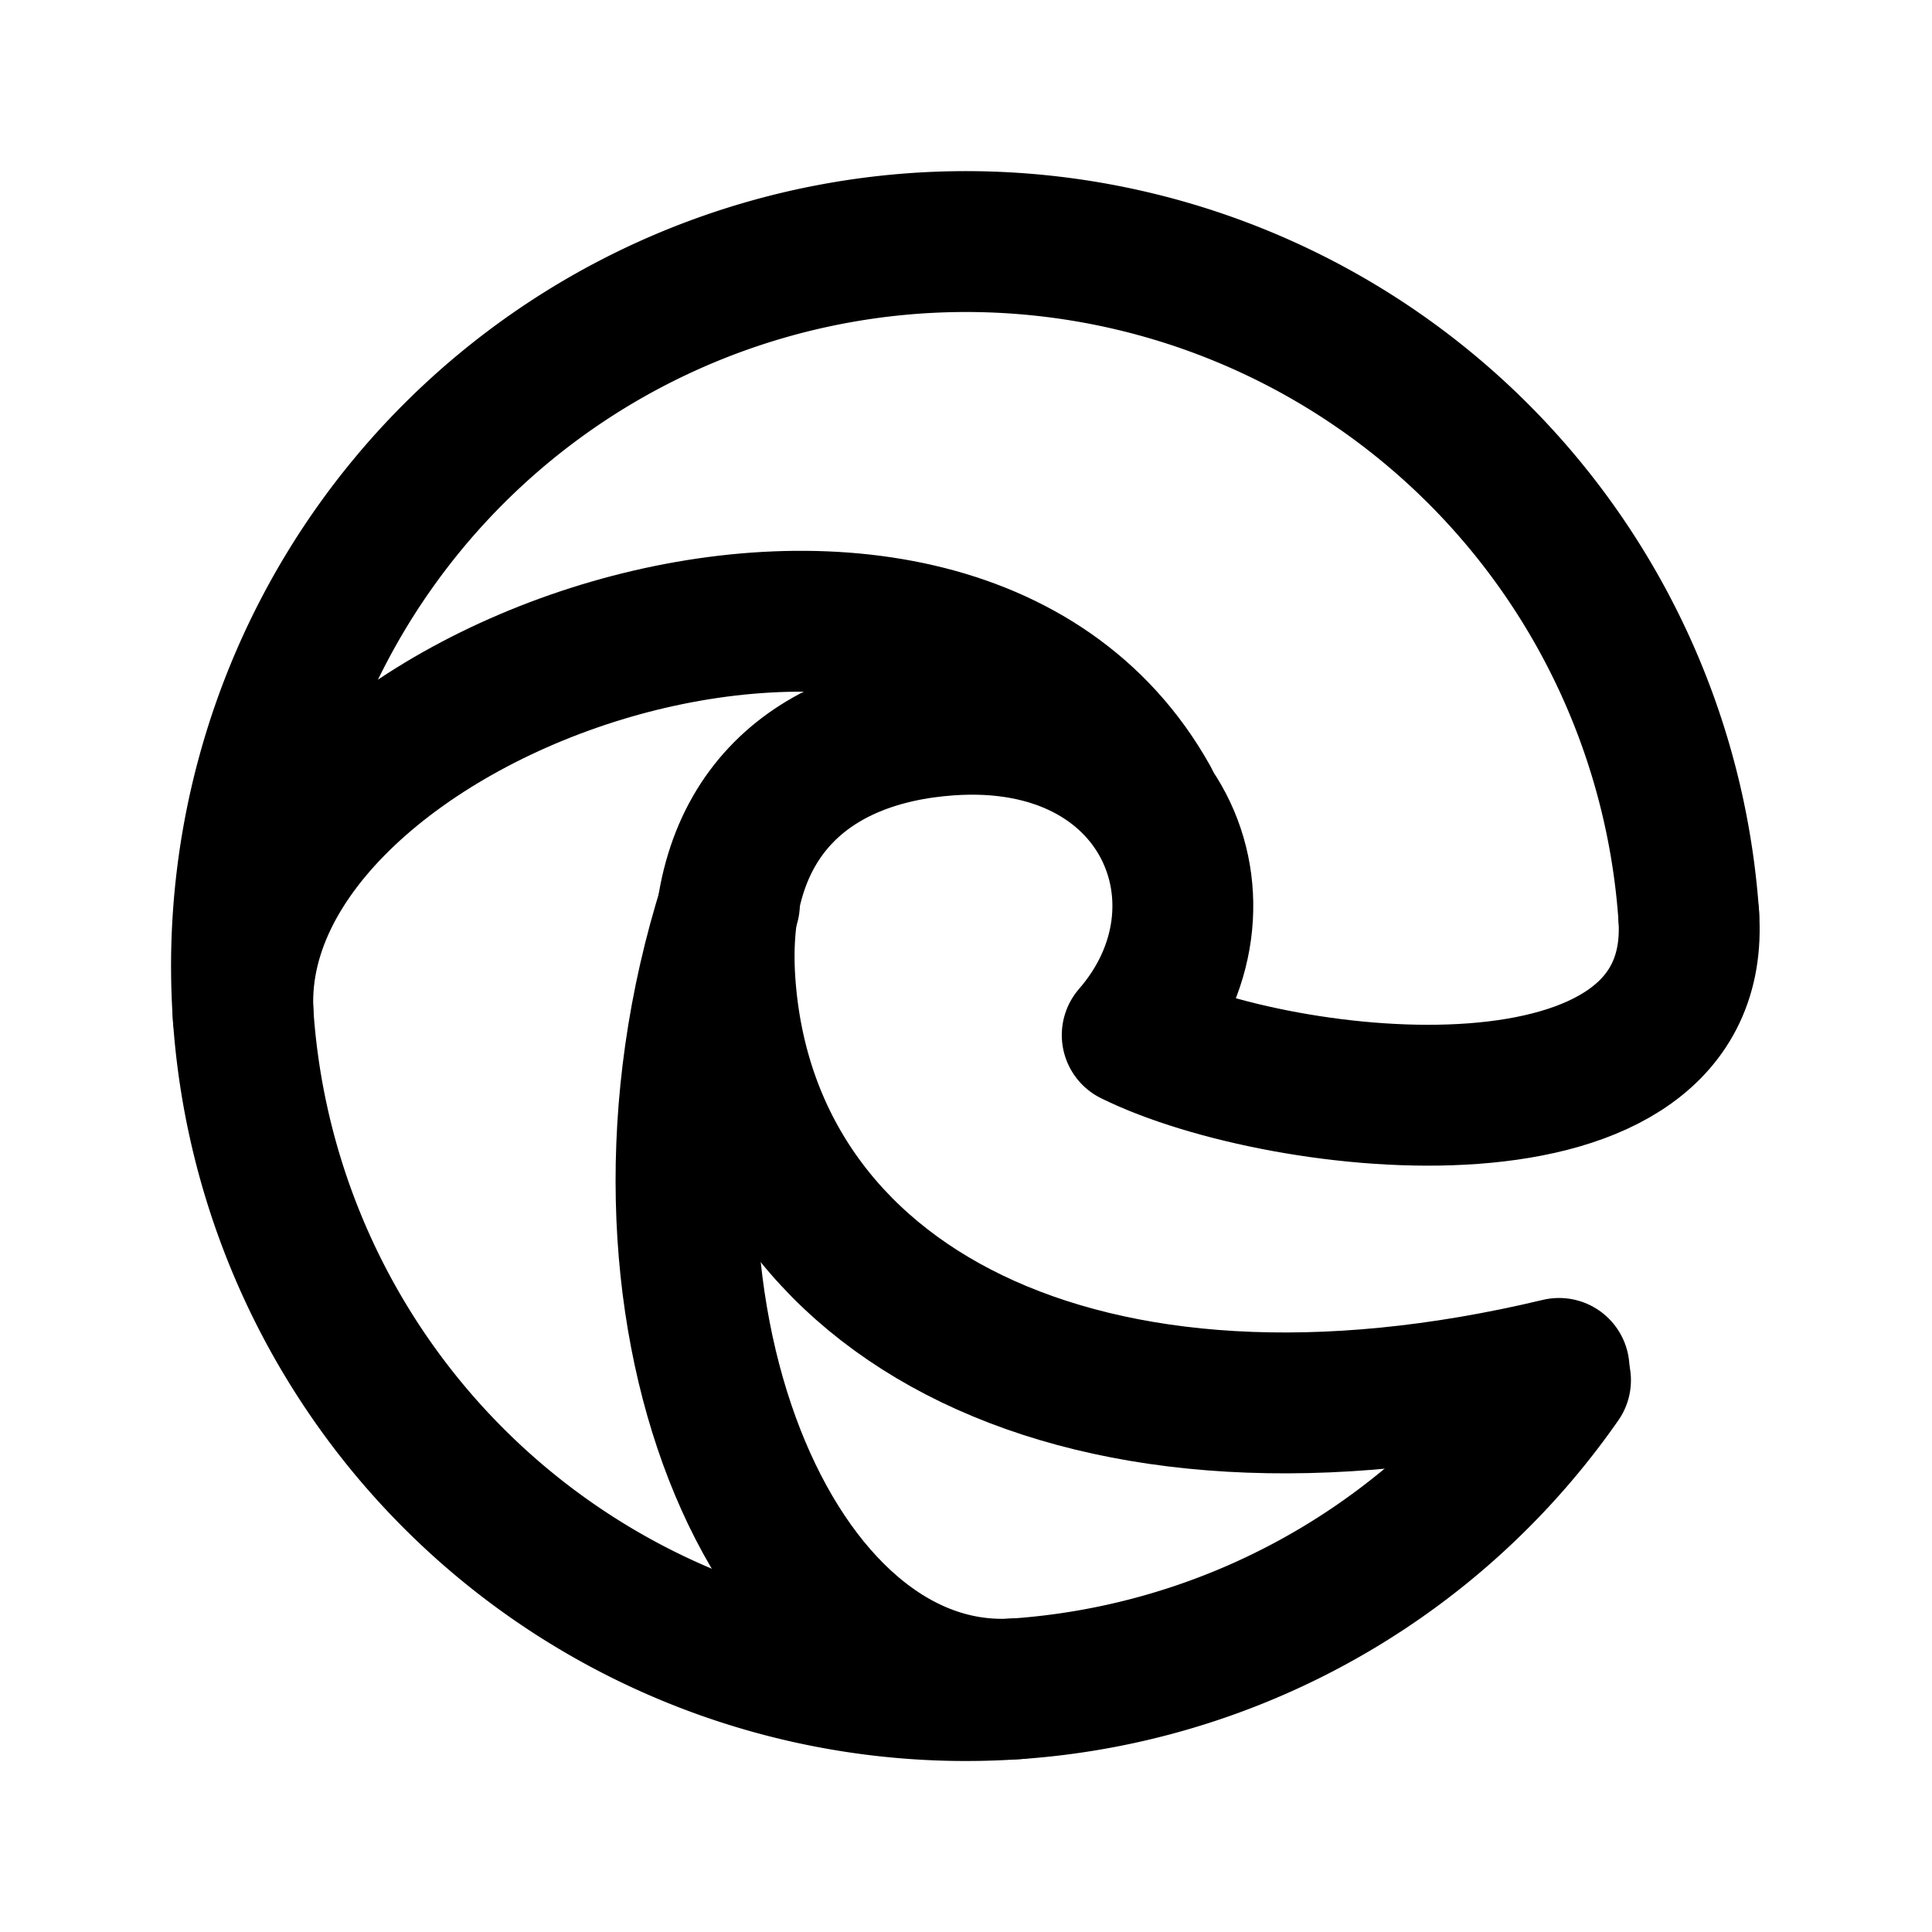 <svg xmlns="http://www.w3.org/2000/svg" viewBox="0 0 24 24" stroke-width="1.75" stroke="currentColor" fill="none" stroke-linecap="round" stroke-linejoin="round">
  <path stroke="none" d="M0 0h24v24H0z" fill="none"/>
  <path d="M20.978 11.372a9 9 0 1 0 -1.593 5.773" />
  <path d="M20.978 11.372c.21 2.993 -5.034 2.413 -6.913 1.486c1.392 -1.6 .402 -4.038 -2.274 -3.851c-1.745 .122 -2.927 1.157 -2.784 3.202c.28 3.99 4.444 6.205 10.36 4.79" />
  <path d="M3.022 12.628c-.283 -4.043 8.717 -7.228 11.248 -2.688" />
  <path d="M12.628 20.978c-2.993 .21 -5.162 -4.725 -3.567 -9.748" />
</svg>


